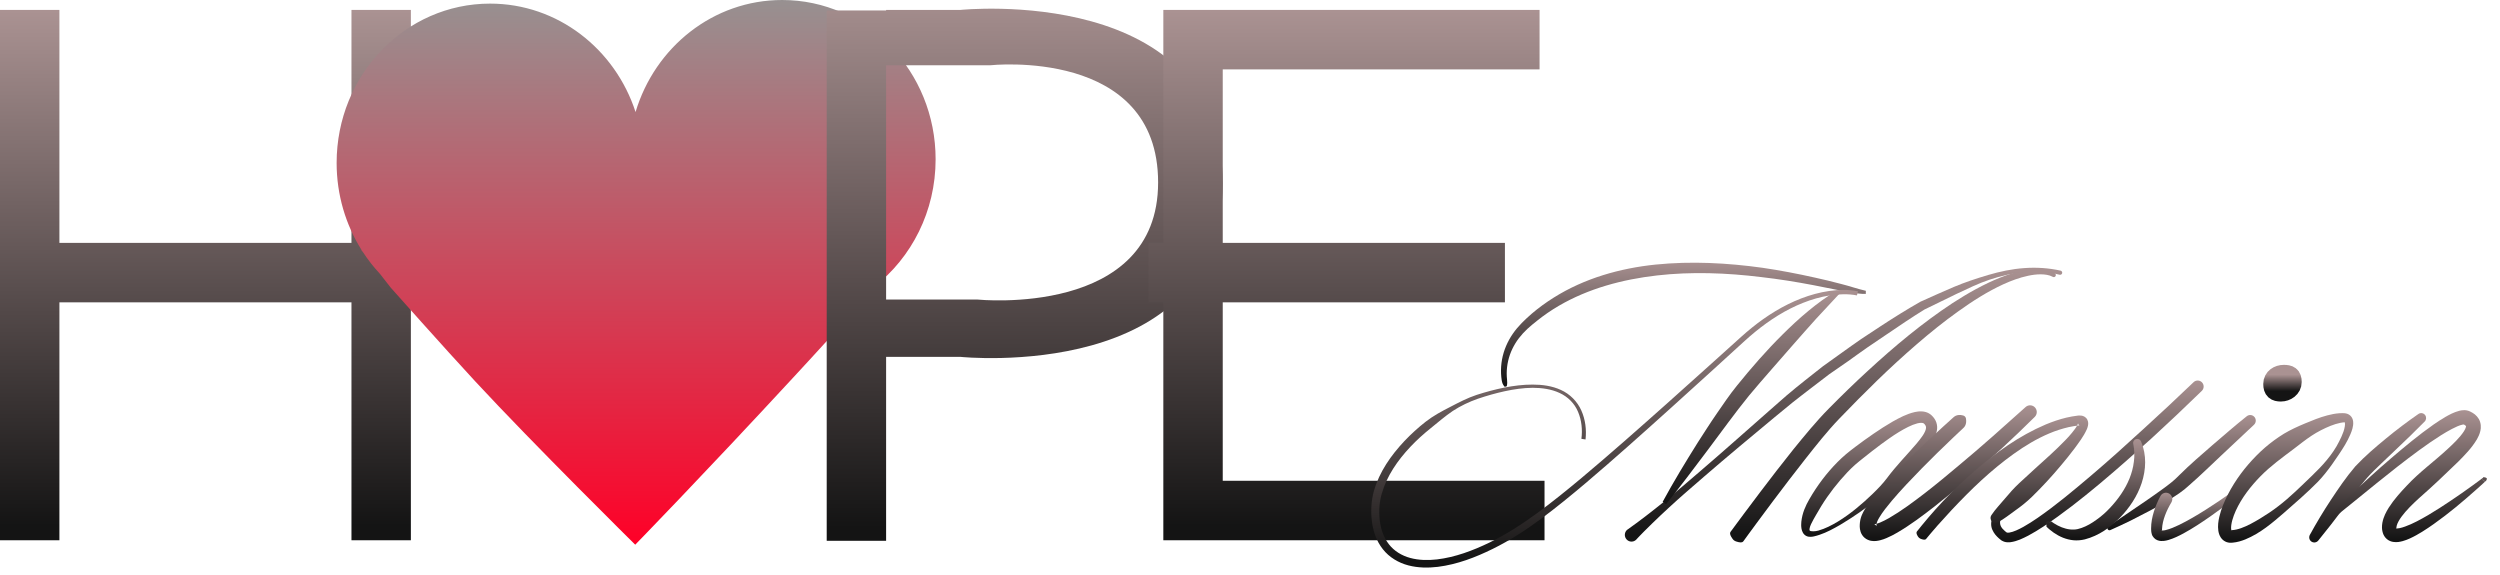 <?xml version="1.0" encoding="UTF-8" standalone="no"?>
<svg width="126px" height="29px" viewBox="0 0 126 29" version="1.1" xmlns="http://www.w3.org/2000/svg" xmlns:xlink="http://www.w3.org/1999/xlink">
    <!-- Generator: Sketch 3.8.3 (29802) - http://www.bohemiancoding.com/sketch -->
    <title>SVGLogo</title>
    <desc>Created with Sketch.</desc>
    <defs>
        <linearGradient x1="50%" y1="0%" x2="50%" y2="97.493%" id="linearGradient-1">
            <stop stop-color="#AA9292" offset="0%"></stop>
            <stop stop-color="#141414" offset="100%"></stop>
        </linearGradient>
        <linearGradient x1="50%" y1="0%" x2="50%" y2="100%" id="linearGradient-2">
            <stop stop-color="#979191" offset="0%"></stop>
            <stop stop-color="#FF0027" offset="100%"></stop>
        </linearGradient>
    </defs>
    <g id="Page-1" stroke="none" stroke-width="1" fill="none" fill-rule="evenodd">
        <g id="SVGLogo">
            <path d="M20.708,12.241 L20.708,0.5 L17.714,0.5 L17.714,12.241 L2.994,12.241 L2.994,15.238 L17.714,15.238 L17.714,27.229 L20.708,27.229 L20.708,15.238 L20.958,15.238 L20.958,12.241 L20.708,12.241 Z M0,0.5 L2.994,0.5 L2.994,27.229 L0,27.229 L0,0.5 Z" id="Combined-Shape" fill="url(#linearGradient-1)"></path>
            <path d="M44.063,14.449 C43.92,14.62 43.773,14.796 43.624,14.976 C42.728,16.055 40.949,17.979 40.002,19.003 C35.338,24.048 32.015,27.453 32.015,27.453 C32.015,27.453 26.875,22.377 23.954,19.223 C22.395,17.541 19.7,14.505 19.7,14.505 L19.142,13.792 C18.83,13.458 18.546,13.095 18.294,12.709 L18.213,12.606 L18.213,12.583 C17.424,11.325 16.966,9.823 16.966,8.21 C16.966,3.776 20.429,0.182 24.7,0.182 C28.108,0.182 31.002,2.47 32.032,5.647 C33.01,2.376 35.948,2.95033611e-07 39.421,0 C43.692,-3.62884601e-07 47.155,3.594 47.155,8.028 C47.155,10.653 45.941,12.984 44.063,14.449 L44.063,14.449 Z" id="Combined-Shape" fill="url(#linearGradient-2)"></path>
            <path d="M41.666,0.526 L44.66,0.526 L44.66,27.255 L41.666,27.255 L41.666,0.526 Z M44.66,0.5 L48.403,0.5 C48.403,0.5 61.626,-0.874 61.626,9.243 C61.626,19.36 48.403,17.986 48.403,17.986 L44.66,17.986 L44.66,0.5 Z M44.66,11.491 L44.66,4.871 L44.66,3.29 L49.9,3.29 C49.9,3.29 58.369,2.362 58.369,9.194 C58.369,16.026 49.276,15.098 49.276,15.098 L44.66,15.098 L44.66,11.491 Z" id="Combined-Shape" fill="url(#linearGradient-1)"></path>
            <path d="M58.632,15.238 L58.632,27.229 L60.753,27.229 L77.844,27.229 L77.844,24.231 L61.626,24.231 L61.626,15.238 L75.848,15.238 L75.848,12.241 L61.626,12.241 L61.626,3.497 L77.594,3.497 L77.594,0.5 L60.628,0.5 L58.632,0.5 L58.632,12.241 L57.884,12.241 L57.884,15.238 L58.632,15.238 Z" id="Combined-Shape" fill="url(#linearGradient-1)"></path>
            <g id="HopeMassion" transform="translate(69.111, 13.24)" fill="url(#linearGradient-1)">
                <g id="Group">
                    <path d="M37.148,13.291 L39.004,12.03 C39.309,11.816 39.617,11.608 39.912,11.389 C40.06,11.281 40.207,11.171 40.344,11.059 C40.489,10.946 40.588,10.841 40.731,10.702 C41.263,10.171 41.835,9.683 42.401,9.19 C42.972,8.7 43.537,8.207 44.127,7.737 C44.248,7.641 44.424,7.662 44.52,7.784 C44.611,7.9 44.596,8.066 44.491,8.166 L42.856,9.701 C42.31,10.213 41.778,10.738 41.212,11.228 C41.084,11.348 40.906,11.496 40.747,11.603 C40.586,11.716 40.424,11.82 40.262,11.92 C39.934,12.117 39.608,12.306 39.274,12.482 C38.941,12.659 38.607,12.831 38.271,13 C37.932,13.162 37.595,13.327 37.249,13.477 C37.196,13.501 37.133,13.476 37.11,13.422 C37.09,13.374 37.107,13.319 37.148,13.291 L37.148,13.291 Z" id="Shape"></path>
                    <path d="M46.395,6.011 C46.395,6.315 46.112,6.497 45.847,6.497 C45.582,6.497 45.457,6.414 45.457,6.11 C45.457,5.806 45.727,5.649 45.992,5.649 C46.257,5.649 46.395,5.707 46.395,6.011 L46.395,6.011 Z" id="Shape" stroke="url(#linearGradient-1)"></path>
                    <path d="M40.321,12.09 C40.082,12.488 39.877,12.972 39.856,13.409 C39.852,13.46 39.857,13.534 39.857,13.525 C39.857,13.516 39.827,13.486 39.822,13.49 C39.824,13.501 39.944,13.503 40.045,13.474 C40.261,13.423 40.495,13.321 40.72,13.213 C41.173,12.992 41.617,12.727 42.054,12.452 C42.489,12.176 42.921,11.886 43.34,11.586 L43.342,11.585 C43.417,11.531 43.522,11.549 43.576,11.625 C43.628,11.7 43.612,11.802 43.542,11.857 C43.128,12.183 42.709,12.494 42.278,12.795 C41.846,13.095 41.408,13.386 40.937,13.643 C40.699,13.769 40.459,13.892 40.173,13.976 C40.101,13.996 40.026,14.015 39.939,14.023 C39.852,14.03 39.754,14.035 39.63,13.99 C39.504,13.949 39.373,13.815 39.339,13.679 C39.303,13.544 39.309,13.485 39.305,13.405 C39.302,13.099 39.362,12.813 39.445,12.542 C39.532,12.269 39.635,12.02 39.775,11.76 C39.859,11.604 40.053,11.547 40.207,11.632 C40.362,11.717 40.419,11.912 40.334,12.067 C40.332,12.071 40.33,12.075 40.328,12.079 L40.321,12.09 L40.321,12.09 Z" id="Shape"></path>
                    <path d="M47.692,11.06 C47.155,11.603 46.574,12.106 45.995,12.612 C45.411,13.114 44.822,13.629 44.051,13.947 C43.858,14.024 43.649,14.089 43.414,14.11 L43.324,14.115 L43.272,14.114 C43.25,14.112 43.215,14.108 43.188,14.103 C43.09,14.084 42.986,14.032 42.91,13.96 C42.755,13.81 42.716,13.645 42.693,13.514 C42.657,13.248 42.694,13.03 42.739,12.819 C42.787,12.609 42.853,12.412 42.929,12.221 C43.238,11.461 43.676,10.782 44.197,10.173 C44.46,9.87 44.74,9.582 45.043,9.319 C45.342,9.061 45.664,8.826 45.998,8.62 C46.337,8.417 46.699,8.253 47.063,8.101 C47.428,7.949 47.793,7.798 48.183,7.695 C48.378,7.644 48.578,7.602 48.79,7.587 C48.843,7.583 48.897,7.581 48.952,7.582 C48.982,7.583 49,7.582 49.041,7.585 C49.053,7.586 49.122,7.593 49.154,7.604 C49.234,7.623 49.326,7.676 49.388,7.754 C49.45,7.832 49.476,7.918 49.486,7.99 C49.504,8.134 49.479,8.247 49.453,8.354 C49.425,8.46 49.388,8.556 49.348,8.65 C49.268,8.838 49.177,9.013 49.077,9.182 C48.876,9.519 48.652,9.835 48.431,10.155 C48.206,10.471 47.966,10.779 47.692,11.06 L47.692,11.06 Z M47.395,10.753 C47.925,10.244 48.449,9.683 48.779,9.014 C48.864,8.85 48.942,8.683 49,8.514 C49.055,8.352 49.095,8.16 49.07,8.061 C49.064,8.039 49.056,8.032 49.057,8.036 C49.057,8.042 49.063,8.045 49.05,8.045 C49.033,8.043 48.923,8.054 48.849,8.07 C48.685,8.101 48.516,8.156 48.351,8.221 C48.02,8.354 47.693,8.522 47.387,8.723 C47.08,8.926 46.793,9.158 46.502,9.379 C45.915,9.822 45.328,10.243 44.823,10.758 C44.321,11.27 43.867,11.854 43.573,12.498 C43.501,12.658 43.439,12.822 43.395,12.983 C43.352,13.141 43.327,13.309 43.338,13.422 C43.342,13.479 43.363,13.507 43.348,13.49 C43.34,13.483 43.323,13.477 43.318,13.478 C43.314,13.476 43.302,13.476 43.304,13.477 L43.321,13.479 L43.33,13.479 L43.335,13.48 C43.34,13.48 43.307,13.479 43.323,13.479 L43.374,13.479 C43.518,13.473 43.679,13.436 43.839,13.379 C44.161,13.265 44.481,13.085 44.796,12.896 C45.11,12.705 45.423,12.499 45.719,12.269 C46.316,11.813 46.849,11.276 47.395,10.753 L47.395,10.753 Z" id="Shape"></path>
                    <path d="M53.092,8.005 C52.614,8.489 52.126,8.964 51.633,9.428 L50.901,10.125 C50.661,10.356 50.413,10.59 50.209,10.821 C50.005,11.05 49.798,11.325 49.597,11.59 L48.984,12.398 C48.578,12.94 48.159,13.477 47.729,14.005 L47.728,14.006 C47.638,14.116 47.477,14.132 47.367,14.042 C47.27,13.962 47.247,13.824 47.306,13.717 C47.636,13.114 47.988,12.527 48.366,11.955 C48.748,11.378 49.121,10.824 49.597,10.265 C50.099,9.731 50.61,9.301 51.142,8.861 C51.67,8.425 52.215,8.014 52.778,7.624 C52.89,7.546 53.044,7.575 53.121,7.688 C53.19,7.788 53.175,7.921 53.093,8.005 L53.092,8.005 L53.092,8.005 Z" id="Shape"></path>
                    <path d="M48.419,12.664 C49.677,11.349 51.026,10.138 52.443,8.987 C52.799,8.701 53.162,8.422 53.542,8.156 C53.733,8.024 53.927,7.895 54.134,7.775 C54.345,7.656 54.553,7.54 54.84,7.463 C54.914,7.445 54.995,7.43 55.099,7.431 C55.151,7.433 55.207,7.438 55.273,7.457 C55.289,7.462 55.307,7.468 55.323,7.475 L55.36,7.49 L55.404,7.51 C55.55,7.583 55.704,7.68 55.821,7.876 C55.937,8.072 55.939,8.314 55.899,8.478 C55.859,8.649 55.794,8.781 55.727,8.9 C55.448,9.364 55.116,9.689 54.789,10.023 C54.125,10.669 53.469,11.29 52.807,11.87 C52.484,12.165 52.17,12.471 51.931,12.793 C51.814,12.952 51.718,13.12 51.682,13.258 C51.673,13.292 51.669,13.323 51.667,13.351 L51.666,13.362 L51.666,13.365 C51.665,13.357 51.667,13.386 51.664,13.348 L51.665,13.358 L51.668,13.401 C51.669,13.422 51.67,13.413 51.67,13.413 C51.67,13.412 51.667,13.411 51.668,13.411 C51.668,13.42 51.661,13.402 51.645,13.392 C51.629,13.382 51.616,13.385 51.632,13.388 C51.657,13.399 51.742,13.397 51.827,13.379 C51.914,13.362 52.009,13.333 52.105,13.298 C52.298,13.23 52.495,13.139 52.689,13.04 C53.078,12.841 53.46,12.611 53.837,12.37 C54.213,12.128 54.587,11.878 54.956,11.62 L55.506,11.228 L55.779,11.028 L55.915,10.927 L55.982,10.876 L56.016,10.851 L56.033,10.838 L56.041,10.832 L56.045,10.829 C55.975,10.78 56.278,10.824 56.222,10.907 C56.222,10.965 56.175,11.013 56.117,11.013 C56.059,11.013 56.012,10.965 56.012,10.907 C55.954,10.991 56.254,11.038 56.181,10.991 L56.177,10.995 L56.169,11.003 L56.154,11.017 L56.122,11.046 L56.06,11.104 L55.934,11.219 L55.68,11.447 L55.167,11.896 C54.821,12.193 54.47,12.484 54.106,12.761 C53.743,13.038 53.371,13.308 52.975,13.555 C52.775,13.678 52.571,13.796 52.346,13.898 C52.233,13.949 52.115,13.996 51.983,14.032 C51.85,14.066 51.707,14.102 51.509,14.073 C51.413,14.06 51.292,14.017 51.191,13.933 C51.09,13.849 51.02,13.732 50.988,13.631 C50.978,13.605 50.972,13.575 50.965,13.547 C50.959,13.519 50.952,13.483 50.952,13.476 L50.946,13.433 L50.945,13.423 L50.943,13.387 L50.941,13.355 C50.939,13.27 50.946,13.187 50.96,13.11 C51.018,12.801 51.148,12.565 51.281,12.348 C51.555,11.921 51.874,11.572 52.195,11.233 C52.831,10.55 53.572,10.017 54.22,9.417 C54.541,9.122 54.867,8.81 55.068,8.501 C55.117,8.426 55.152,8.352 55.166,8.301 C55.181,8.246 55.175,8.244 55.178,8.241 C55.183,8.237 55.145,8.196 55.091,8.167 C55.089,8.165 55.069,8.156 55.059,8.151 L55.049,8.146 C55.042,8.142 55.054,8.148 55.054,8.148 L55.057,8.149 L55.067,8.152 C55.079,8.155 55.079,8.154 55.075,8.153 C55.065,8.151 55.035,8.153 54.999,8.161 C54.847,8.192 54.648,8.283 54.463,8.38 C54.275,8.478 54.087,8.59 53.901,8.706 C53.528,8.941 53.162,9.197 52.8,9.461 C51.353,10.521 49.977,11.695 48.562,12.821 L48.561,12.821 C48.515,12.858 48.449,12.85 48.412,12.804 C48.379,12.762 48.383,12.702 48.419,12.664 L48.419,12.664 Z" id="Shape"></path>
                    <path d="M31.821,12.679 C31.765,12.799 31.711,12.918 31.699,13.016 C31.682,13.115 31.694,13.19 31.731,13.277 C31.77,13.362 31.847,13.451 31.941,13.53 C31.98,13.565 32.068,13.625 32.041,13.601 C32.059,13.607 32.105,13.61 32.155,13.603 C32.371,13.571 32.633,13.442 32.872,13.311 C33.115,13.174 33.354,13.02 33.589,12.859 C34.529,12.208 35.417,11.461 36.3,10.712 C37.181,9.961 38.045,9.186 38.899,8.4 C39.756,7.618 40.609,6.826 41.444,6.024 L41.445,6.022 C41.565,5.907 41.755,5.911 41.87,6.032 C41.984,6.153 41.98,6.344 41.861,6.459 C41.023,7.275 40.176,8.074 39.315,8.864 C38.45,9.646 37.574,10.418 36.679,11.169 C35.78,11.916 34.863,12.643 33.878,13.297 C33.63,13.459 33.377,13.615 33.11,13.757 C32.838,13.894 32.572,14.036 32.211,14.088 C32.118,14.096 32.015,14.1 31.895,14.061 C31.868,14.053 31.83,14.037 31.793,14.015 L31.766,13.998 L31.742,13.982 L31.73,13.972 C31.698,13.947 31.665,13.921 31.634,13.893 C31.509,13.783 31.386,13.649 31.307,13.467 C31.222,13.288 31.221,13.048 31.307,12.873 C31.395,12.697 31.526,12.577 31.693,12.511 C31.749,12.489 31.811,12.517 31.833,12.573 C31.845,12.602 31.843,12.632 31.831,12.658 L31.821,12.679 L31.821,12.679 Z" id="Shape"></path>
                    <path d="M38.799,9.009 C39.088,9.697 39.048,10.433 38.829,11.105 C38.608,11.778 38.203,12.366 37.733,12.853 C37.243,13.347 36.673,13.758 35.963,13.945 C35.873,13.966 35.781,13.982 35.685,13.99 C35.637,13.994 35.59,13.997 35.537,13.996 C35.502,13.996 35.449,13.993 35.397,13.99 C35.208,13.972 35.026,13.925 34.859,13.858 C34.691,13.79 34.536,13.703 34.392,13.604 C34.32,13.554 34.251,13.501 34.185,13.445 C34.152,13.417 34.12,13.388 34.087,13.359 L34.04,13.313 C34.032,13.306 34.027,13.294 34.025,13.279 C34.025,13.271 34.025,13.262 34.028,13.251 L34.033,13.232 L34.037,13.222 C34.051,13.236 33.997,13.174 34.008,13.136 C34.008,13.078 34.055,13.03 34.113,13.03 C34.171,13.03 34.218,13.078 34.218,13.136 C34.231,13.1 34.179,13.04 34.195,13.056 L34.204,13.051 L34.221,13.042 C34.23,13.038 34.238,13.036 34.245,13.035 C34.258,13.033 34.269,13.035 34.275,13.041 L34.32,13.074 L34.412,13.137 C34.475,13.177 34.539,13.215 34.605,13.248 C34.736,13.316 34.872,13.369 35.009,13.404 C35.146,13.44 35.283,13.455 35.415,13.45 L35.515,13.441 C35.543,13.438 35.576,13.431 35.607,13.425 C35.67,13.411 35.735,13.392 35.8,13.368 C36.061,13.277 36.319,13.127 36.557,12.951 C36.798,12.782 37.026,12.58 37.226,12.365 C37.644,11.921 37.993,11.426 38.215,10.879 C38.324,10.606 38.402,10.321 38.436,10.029 C38.478,9.743 38.463,9.427 38.411,9.166 L38.404,9.133 C38.381,9.019 38.453,8.908 38.566,8.885 C38.665,8.865 38.761,8.918 38.799,9.009 L38.799,9.009 Z" id="Shape"></path>
                    <path d="M26.33,11.114 C25.809,11.705 25.207,12.166 24.585,12.6 C24.273,12.816 23.956,13.021 23.629,13.215 C23.3,13.404 22.967,13.589 22.596,13.713 C22.503,13.745 22.407,13.773 22.305,13.796 C22.253,13.806 22.202,13.815 22.144,13.816 C22.086,13.817 22.007,13.811 21.937,13.778 C21.864,13.746 21.798,13.682 21.759,13.614 C21.719,13.545 21.698,13.476 21.686,13.412 C21.662,13.283 21.667,13.169 21.676,13.058 C21.722,12.621 21.886,12.252 22.084,11.912 C22.478,11.231 22.944,10.609 23.496,10.051 C23.635,9.912 23.779,9.777 23.931,9.648 C24.088,9.515 24.237,9.405 24.387,9.289 C24.689,9.059 24.997,8.839 25.312,8.622 C25.626,8.406 25.948,8.199 26.284,8.005 C26.624,7.816 26.967,7.628 27.395,7.527 C27.504,7.504 27.62,7.487 27.75,7.494 C27.878,7.501 28.031,7.534 28.163,7.629 L28.21,7.667 L28.238,7.691 L28.251,7.703 C28.264,7.715 28.292,7.744 28.316,7.771 C28.359,7.822 28.4,7.878 28.433,7.942 C28.502,8.07 28.532,8.23 28.52,8.369 C28.493,8.651 28.369,8.847 28.255,9.02 C28.137,9.192 28.009,9.343 27.877,9.486 C27.35,10.049 26.804,10.546 26.331,11.112 L26.33,11.114 L26.33,11.114 Z M26.001,10.846 C26.461,10.23 27.001,9.683 27.476,9.127 C27.592,8.987 27.706,8.848 27.798,8.708 C27.89,8.571 27.956,8.424 27.961,8.327 C27.964,8.279 27.957,8.246 27.936,8.207 C27.926,8.188 27.912,8.168 27.894,8.146 C27.886,8.139 27.883,8.133 27.862,8.114 L27.849,8.101 C27.857,8.109 27.848,8.102 27.849,8.103 L27.841,8.097 C27.804,8.067 27.672,8.058 27.524,8.097 C27.222,8.175 26.898,8.352 26.592,8.536 C26.283,8.724 25.983,8.938 25.686,9.157 C25.39,9.376 25.098,9.608 24.808,9.838 C24.663,9.955 24.513,10.071 24.386,10.184 C24.255,10.3 24.127,10.425 24.003,10.555 C23.511,11.076 23.056,11.656 22.679,12.269 C22.501,12.578 22.307,12.882 22.165,13.178 C22.132,13.25 22.105,13.324 22.094,13.384 C22.084,13.448 22.082,13.471 22.095,13.495 C22.108,13.508 22.122,13.522 22.157,13.529 C22.192,13.536 22.235,13.537 22.276,13.538 C22.359,13.539 22.447,13.525 22.533,13.502 C22.878,13.406 23.211,13.233 23.527,13.042 C23.843,12.849 24.144,12.629 24.433,12.395 C24.722,12.161 24.999,11.912 25.265,11.655 C25.531,11.398 25.788,11.132 26.003,10.845 L26.001,10.846 L26.001,10.846 Z" id="Shape"></path>
                    <path d="M29.975,7.86 C30.002,8.03 29.973,8.138 29.927,8.226 C29.88,8.313 29.801,8.365 29.736,8.431 L29.33,8.814 L28.526,9.589 C27.995,10.11 27.473,10.64 26.968,11.179 C26.716,11.449 26.469,11.722 26.234,12 C26.002,12.277 25.772,12.564 25.604,12.845 C25.563,12.913 25.527,12.982 25.503,13.039 C25.491,13.067 25.482,13.095 25.48,13.107 L25.479,13.113 L25.478,13.114 C25.481,13.097 25.478,13.112 25.479,13.109 L25.477,13.118 L25.471,13.153 C25.466,13.18 25.468,13.182 25.465,13.197 C25.457,13.254 25.467,13.306 25.463,13.285 C25.461,13.275 25.443,13.24 25.411,13.214 C25.38,13.187 25.349,13.179 25.343,13.178 C25.33,13.179 25.385,13.18 25.443,13.164 C25.503,13.15 25.576,13.124 25.648,13.095 C25.794,13.034 25.948,12.954 26.1,12.868 C26.712,12.514 27.308,12.071 27.892,11.622 C28.476,11.17 29.047,10.696 29.615,10.217 C30.759,9.267 31.871,8.269 32.978,7.276 L32.981,7.273 C33.12,7.149 33.333,7.161 33.457,7.301 C33.577,7.437 33.569,7.644 33.442,7.77 C32.374,8.832 31.267,9.842 30.139,10.839 C29.571,11.332 28.991,11.813 28.396,12.281 C27.798,12.746 27.195,13.203 26.515,13.602 C26.344,13.701 26.167,13.796 25.969,13.879 C25.869,13.921 25.765,13.96 25.644,13.99 C25.522,14.017 25.389,14.049 25.191,14.017 C25.094,13.999 24.974,13.956 24.87,13.869 C24.765,13.783 24.698,13.665 24.665,13.567 C24.602,13.366 24.617,13.225 24.629,13.096 C24.633,13.065 24.639,13.02 24.643,13.001 L24.649,12.967 L24.655,12.938 L24.662,12.909 C24.681,12.83 24.705,12.769 24.729,12.71 C24.778,12.595 24.832,12.499 24.888,12.406 C25.111,12.046 25.357,11.751 25.607,11.457 C25.858,11.165 26.117,10.886 26.379,10.611 C26.904,10.065 27.448,9.542 27.996,9.026 L28.825,8.261 L29.243,7.883 C29.316,7.823 29.375,7.749 29.467,7.71 C29.56,7.673 29.67,7.655 29.836,7.701 C29.911,7.722 29.963,7.785 29.975,7.858 L29.975,7.86 L29.975,7.86 Z" id="Shape"></path>
                    <path d="M27.551,13.796 C27.404,13.563 27.525,13.541 27.57,13.462 L27.74,13.25 L28.087,12.835 C28.32,12.56 28.562,12.292 28.809,12.03 C29.301,11.503 29.825,11.006 30.368,10.531 C31.456,9.585 32.643,8.728 33.994,8.153 C34.332,8.013 34.682,7.892 35.043,7.806 C35.227,7.764 35.402,7.732 35.6,7.708 L35.633,7.704 L35.687,7.701 C35.721,7.7 35.755,7.701 35.798,7.708 C35.838,7.714 35.888,7.727 35.942,7.757 C35.996,7.787 36.054,7.841 36.087,7.905 C36.154,8.039 36.134,8.138 36.124,8.208 C36.11,8.281 36.089,8.337 36.068,8.389 C35.89,8.782 35.666,9.056 35.45,9.358 C35.23,9.652 35.001,9.933 34.768,10.21 C34.304,10.766 33.815,11.295 33.302,11.796 C33.045,12.047 32.763,12.271 32.469,12.479 C32.173,12.686 31.901,12.918 31.572,13.087 C31.45,13.15 31.301,13.101 31.239,12.978 C31.197,12.895 31.206,12.8 31.253,12.728 L31.254,12.726 C31.454,12.42 31.707,12.17 31.934,11.893 C32.162,11.617 32.4,11.353 32.658,11.111 C33.174,10.628 33.703,10.158 34.223,9.683 C34.481,9.444 34.736,9.201 34.977,8.951 C35.098,8.826 35.216,8.699 35.322,8.567 C35.427,8.437 35.533,8.301 35.591,8.177 C35.606,8.147 35.616,8.119 35.62,8.104 C35.627,8.088 35.615,8.092 35.639,8.145 C35.67,8.202 35.722,8.21 35.711,8.206 C35.709,8.204 35.7,8.204 35.69,8.203 L35.677,8.202 L35.644,8.204 C35.489,8.223 35.314,8.251 35.151,8.287 C34.822,8.363 34.495,8.467 34.178,8.602 C33.544,8.869 32.944,9.23 32.377,9.637 C31.809,10.043 31.269,10.492 30.751,10.967 C30.233,11.442 29.74,11.946 29.257,12.458 C29.016,12.716 28.78,12.977 28.545,13.24 L28.2,13.64 L28.031,13.842 C27.964,13.901 27.973,14.018 27.717,13.926 L27.708,13.923 C27.642,13.899 27.587,13.853 27.551,13.796 L27.551,13.796 Z" id="Shape"></path>
                    <path d="M34.333,0.705 C34.178,0.618 33.948,0.586 33.741,0.586 C33.528,0.585 33.313,0.614 33.101,0.66 C32.676,0.75 32.261,0.904 31.86,1.086 C31.057,1.455 30.303,1.936 29.579,2.456 C28.853,2.974 28.156,3.536 27.479,4.122 C26.801,4.708 26.14,5.315 25.496,5.94 C24.852,6.567 24.219,7.205 23.596,7.854 C22.988,8.486 22.43,9.194 21.873,9.899 C21.317,10.606 20.769,11.322 20.227,12.044 L19.42,13.13 L19.019,13.676 L18.82,13.95 C18.783,13.992 18.763,14.048 18.711,14.079 C18.655,14.108 18.559,14.107 18.384,14.048 L18.382,14.047 C18.312,14.023 18.254,13.979 18.214,13.923 C18.105,13.772 18.075,13.679 18.086,13.617 C18.101,13.557 18.147,13.521 18.177,13.472 L18.379,13.198 L18.784,12.652 L19.601,11.564 C20.15,10.841 20.703,10.122 21.271,9.413 C21.846,8.708 22.42,8 23.075,7.338 C23.713,6.692 24.364,6.057 25.034,5.444 C26.371,4.213 27.772,3.041 29.297,2.036 C30.064,1.541 30.861,1.085 31.717,0.744 C32.144,0.575 32.587,0.434 33.048,0.362 C33.279,0.328 33.514,0.312 33.751,0.329 C33.989,0.351 34.223,0.383 34.455,0.533 C34.504,0.564 34.518,0.629 34.487,0.679 C34.457,0.726 34.397,0.741 34.349,0.714 L34.333,0.705 L34.333,0.705 Z" id="Shape"></path>
                    <path d="M6.729,6.258 C6.633,6.162 6.596,6.047 6.576,5.931 C6.558,5.815 6.547,5.698 6.542,5.581 C6.532,5.346 6.549,5.109 6.591,4.877 C6.676,4.412 6.868,3.968 7.136,3.58 C7.27,3.386 7.422,3.206 7.586,3.039 C7.749,2.875 7.914,2.721 8.088,2.57 C8.436,2.274 8.806,2.004 9.193,1.762 C10.744,0.784 12.545,0.277 14.337,0.094 C16.137,-0.088 17.944,0.01 19.718,0.256 C20.605,0.386 21.484,0.555 22.356,0.75 C22.791,0.849 23.227,0.947 23.657,1.065 C24.086,1.17 24.519,1.325 24.928,1.416 L24.924,1.573 C24.68,1.58 24.464,1.542 24.241,1.508 C24.02,1.475 23.801,1.434 23.583,1.39 L22.278,1.131 C21.408,0.965 20.535,0.825 19.658,0.725 C17.907,0.51 16.136,0.444 14.396,0.643 C12.662,0.842 10.947,1.298 9.443,2.178 C9.068,2.398 8.709,2.644 8.369,2.916 C8.198,3.049 8.029,3.19 7.87,3.335 C7.714,3.48 7.57,3.636 7.442,3.804 C7.186,4.141 6.996,4.528 6.901,4.942 C6.853,5.149 6.828,5.362 6.827,5.575 C6.827,5.682 6.832,5.789 6.844,5.894 C6.856,6 6.86,6.106 6.83,6.225 L6.729,6.258 L6.729,6.258 Z" id="Shape"></path>
                    <path d="M10.592,8.877 C10.651,8.428 10.604,7.943 10.425,7.522 C10.251,7.095 9.907,6.753 9.489,6.564 C9.071,6.37 8.599,6.306 8.133,6.305 C7.664,6.309 7.197,6.377 6.736,6.476 C6.276,6.575 5.82,6.706 5.373,6.857 C4.934,7.011 4.506,7.214 4.111,7.471 C3.719,7.735 3.364,8.046 3,8.339 C2.635,8.631 2.287,8.945 1.967,9.285 C1.332,9.961 0.786,10.746 0.536,11.622 C0.406,12.056 0.376,12.514 0.427,12.967 C0.477,13.415 0.622,13.849 0.89,14.191 C1.155,14.535 1.543,14.768 1.97,14.882 C2.399,14.998 2.861,15.006 3.315,14.954 C4.229,14.845 5.119,14.512 5.962,14.103 C6.808,13.692 7.601,13.179 8.365,12.619 C9.129,12.06 9.868,11.46 10.599,10.849 C12.058,9.626 13.486,8.36 14.911,7.091 L17.042,5.18 L18.106,4.222 C18.461,3.905 18.809,3.576 19.187,3.273 C19.937,2.668 20.766,2.15 21.669,1.801 C22.121,1.628 22.59,1.496 23.07,1.427 C23.552,1.361 24.036,1.338 24.532,1.444 L24.478,1.649 C24.042,1.56 23.559,1.581 23.103,1.651 C22.642,1.722 22.191,1.853 21.756,2.026 C20.884,2.372 20.083,2.886 19.354,3.482 C18.989,3.777 18.644,4.107 18.289,4.427 L17.231,5.392 L15.109,7.315 C13.69,8.593 12.268,9.868 10.81,11.105 C10.08,11.722 9.34,12.329 8.569,12.901 C7.799,13.473 6.985,14 6.118,14.426 C5.254,14.851 4.338,15.205 3.359,15.329 C2.872,15.387 2.365,15.385 1.872,15.256 C1.382,15.129 0.907,14.852 0.583,14.437 C0.256,14.025 0.088,13.515 0.029,13.014 C-0.028,12.515 -0.003,11.998 0.133,11.508 C0.412,10.532 1.001,9.705 1.666,8.995 C2.002,8.64 2.363,8.312 2.746,8.012 C3.13,7.713 3.562,7.482 3.991,7.263 C4.419,7.041 4.847,6.815 5.31,6.663 C5.767,6.516 6.229,6.391 6.7,6.296 C7.17,6.203 7.65,6.142 8.133,6.143 C8.614,6.143 9.108,6.206 9.558,6.413 C10.009,6.615 10.386,6.992 10.588,7.448 C10.792,7.907 10.854,8.409 10.8,8.909 L10.592,8.877 L10.592,8.877 Z" id="Shape"></path>
                    <path d="M12.887,13.47 L13.374,13.118 L13.841,12.766 C14.151,12.529 14.456,12.287 14.759,12.041 C15.367,11.553 15.956,11.044 16.547,10.536 C17.73,9.522 18.893,8.485 20.064,7.455 L20.944,6.683 C21.25,6.421 21.547,6.184 21.854,5.938 L22.773,5.213 L23.73,4.528 C24.05,4.302 24.353,4.078 24.69,3.849 L25.664,3.207 C26.316,2.779 26.981,2.364 27.663,1.975 L27.675,1.968 L27.682,1.965 C28.236,1.721 28.788,1.462 29.352,1.226 C29.916,0.987 30.502,0.795 31.09,0.62 C31.68,0.446 32.285,0.316 32.901,0.273 C33.515,0.226 34.138,0.265 34.742,0.4 C34.799,0.413 34.835,0.47 34.822,0.527 C34.81,0.584 34.754,0.62 34.697,0.608 C34.696,0.608 34.695,0.607 34.694,0.607 C34.115,0.464 33.512,0.424 32.916,0.476 C32.32,0.528 31.733,0.665 31.163,0.855 C30.592,1.045 30.05,1.314 29.503,1.57 L27.865,2.368 L27.884,2.358 C27.227,2.763 26.588,3.199 25.945,3.635 C25.625,3.855 25.302,4.075 24.978,4.29 C24.672,4.499 24.35,4.741 24.034,4.963 L23.082,5.622 L22.156,6.33 C21.854,6.568 21.531,6.804 21.239,7.041 L20.338,7.781 C19.14,8.776 17.941,9.772 16.763,10.791 C16.173,11.3 15.583,11.808 15.01,12.337 C14.723,12.601 14.439,12.868 14.16,13.14 L13.743,13.552 L13.538,13.762 L13.437,13.868 L13.387,13.922 C13.374,13.936 13.344,13.966 13.347,13.966 C13.211,14.094 12.998,14.087 12.872,13.95 C12.745,13.813 12.751,13.598 12.887,13.47 L12.887,13.47 Z" id="Shape"></path>
                    <path d="M14.687,12.052 C15.24,11.034 15.839,10.047 16.453,9.068 C16.767,8.584 17.074,8.094 17.404,7.618 C17.734,7.141 18.053,6.661 18.43,6.197 C19.162,5.292 19.921,4.419 20.747,3.603 C21.568,2.787 22.459,2.013 23.454,1.409 L23.585,1.575 L22.415,2.833 C22.034,3.254 21.658,3.685 21.28,4.113 C20.533,4.977 19.766,5.827 19.037,6.702 C18.334,7.568 17.656,8.513 16.968,9.429 C16.277,10.348 15.586,11.27 14.861,12.17 L14.687,12.052 L14.687,12.052 Z" id="Shape"></path>
                </g>
            </g>
        </g>
    </g>
</svg>